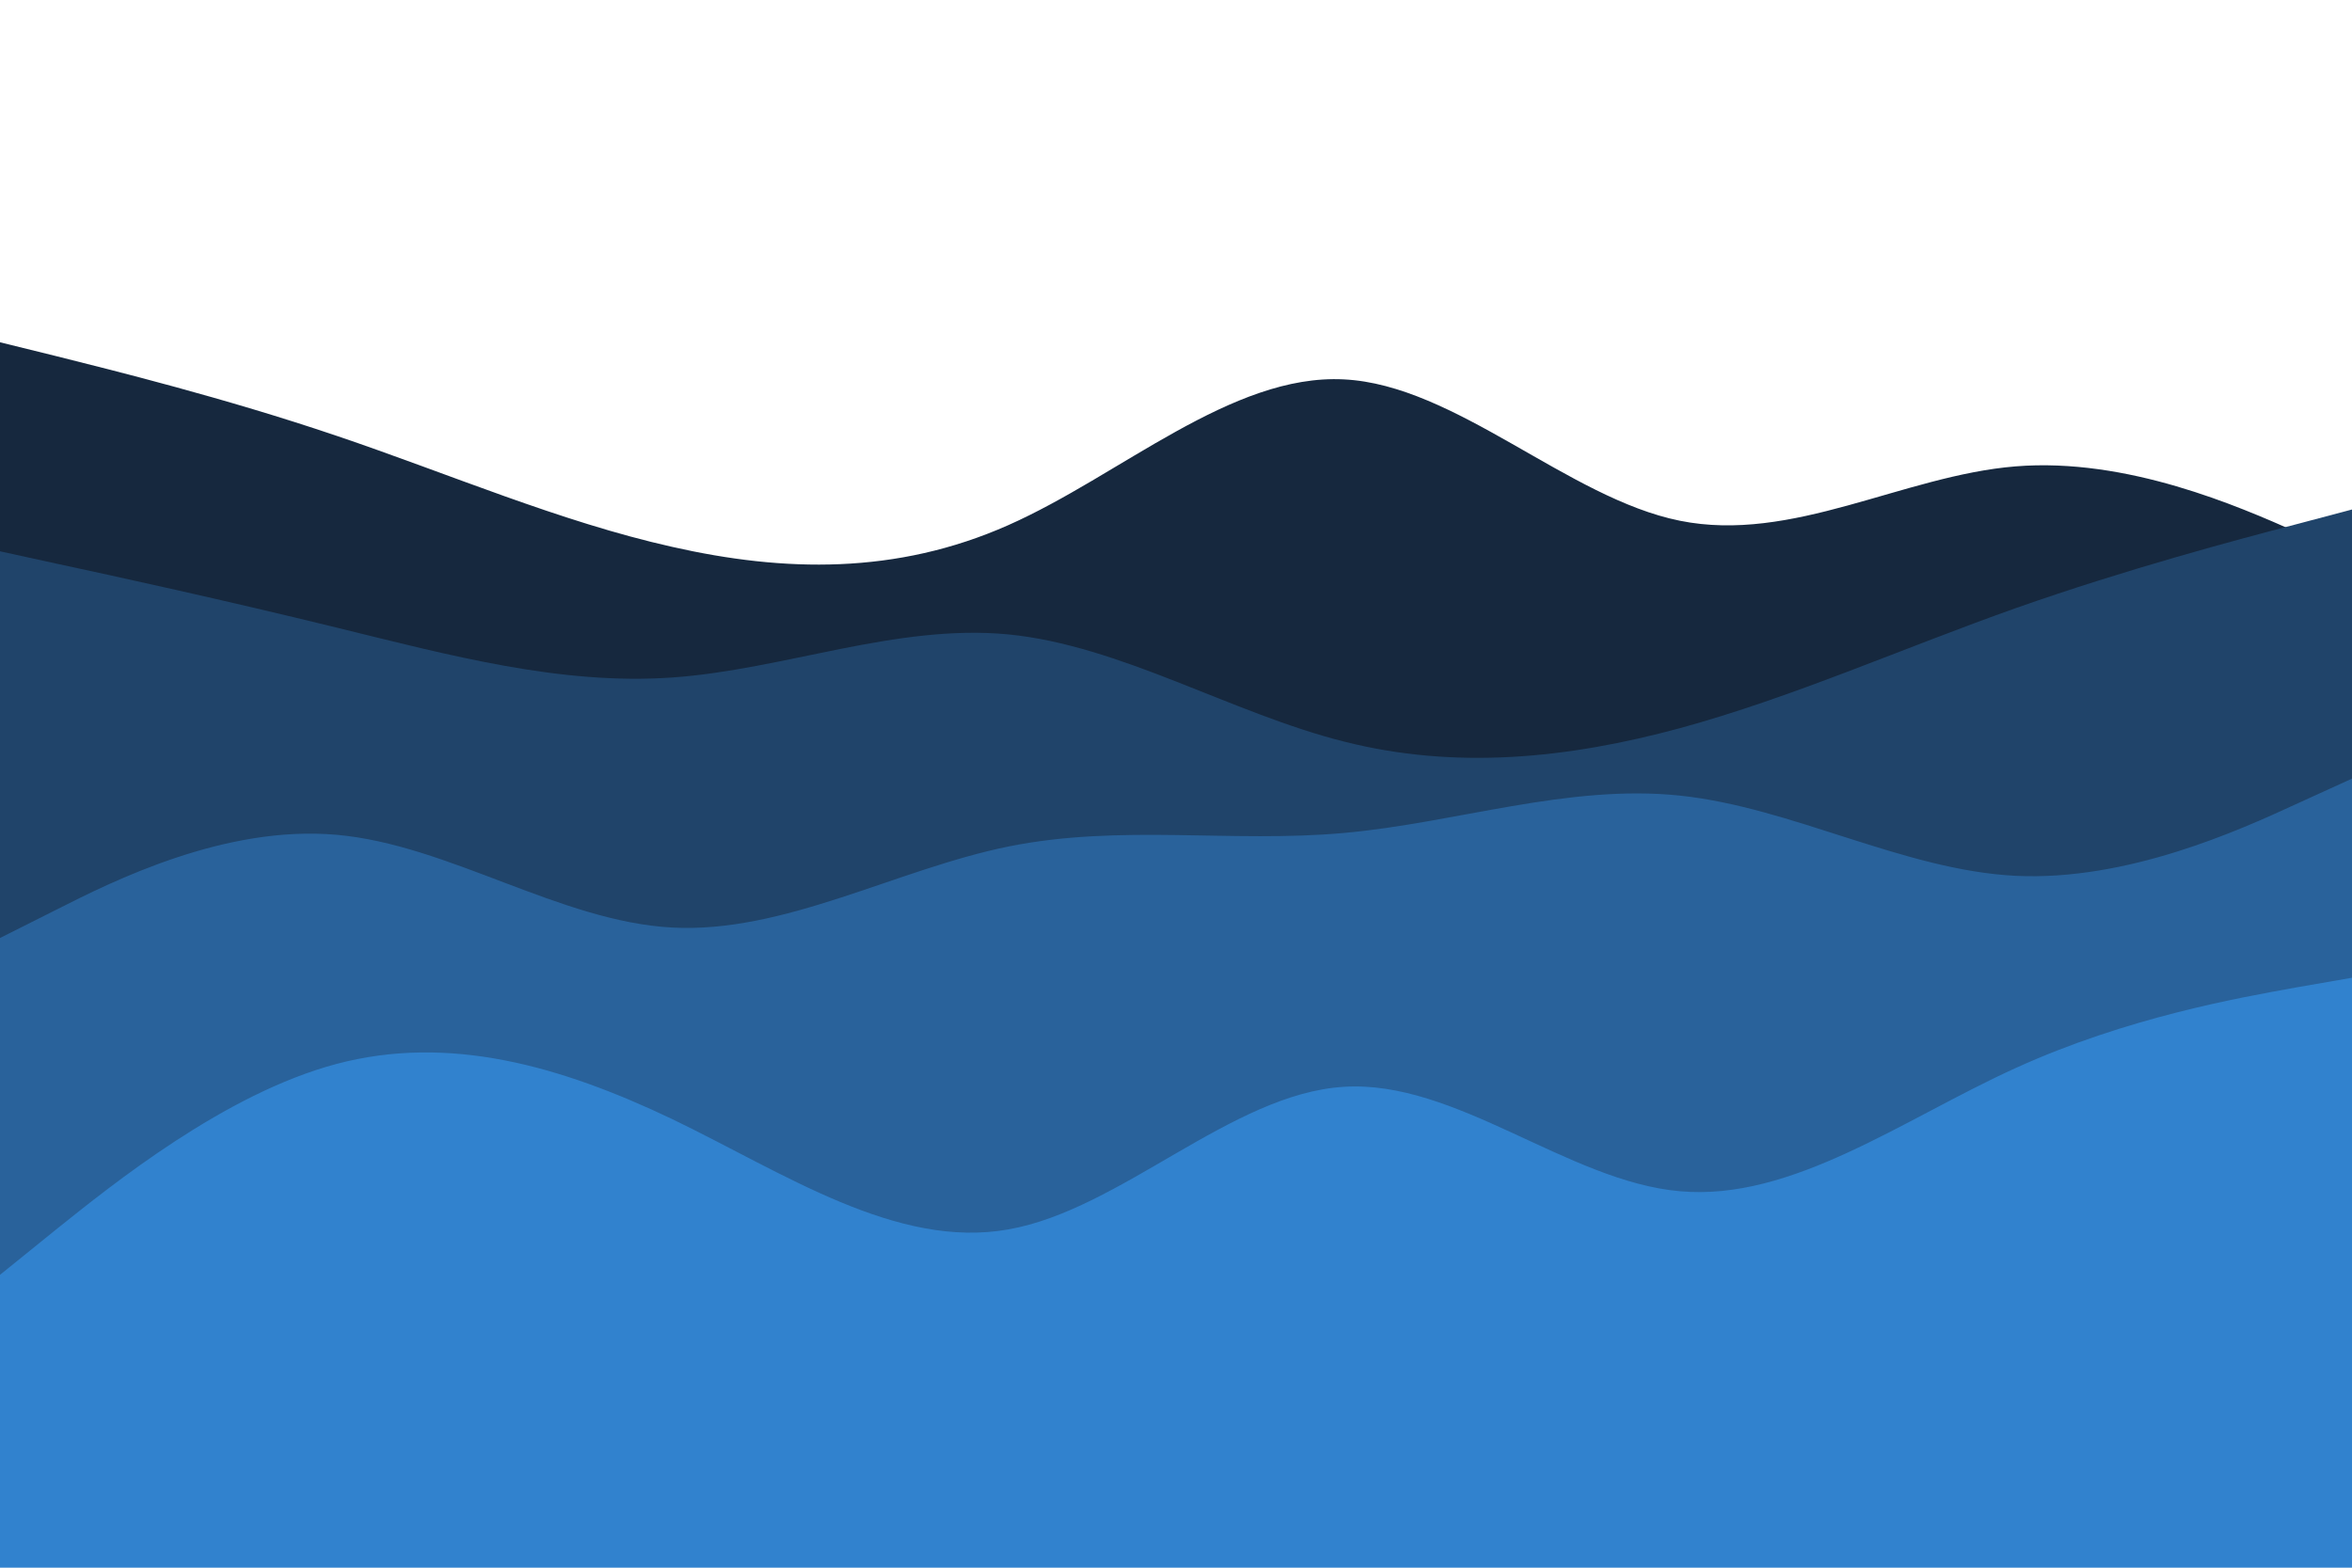 <?xml version="1.0" encoding="UTF-8"?>
<svg id="visual" version="1.1" viewBox="0 0 900 600" xmlns="http://www.w3.org/2000/svg">
 <path d="m0 131 21.5 5.3c21.5 5.4 64.5 16 107.3 30.5 42.9 14.5 85.5 32.9 128.4 42.5 42.8 9.7 85.8 10.7 128.6-8.3 42.9-19 85.5-58 128.4-55.8 42.8 2.1 85.8 45.5 128.6 54.1 42.9 8.7 85.5-17.3 128.4-20.8 42.8-3.5 85.8 15.5 107.3 25l21.5 9.5v298h-21.5-107.3-128.4-128.6-128.4-128.6-128.4-107.3-21.5z" fill="#16283e"/>
 <path d="m0 211 21.5 4.7c21.5 4.6 64.5 14 107.3 24.5 42.9 10.5 85.5 22.1 128.4 19.1 42.8-3 85.8-20.6 128.6-16.5 42.9 4.2 85.5 30.2 128.4 41 42.8 10.9 85.8 6.5 128.6-5.1 42.9-11.7 85.5-30.7 128.4-45.9 42.8-15.1 85.8-26.5 107.3-32.1l21.5-5.7v316h-21.5-107.3-128.4-128.6-128.4-128.6-128.4-107.3-21.5z" fill="#20446a"/>
 <path d="m0 359 21.5-10.8c21.5-10.9 64.5-32.5 107.3-28.7 42.9 3.8 85.5 33.2 128.4 35.5 42.8 2.3 85.8-22.3 128.6-31 42.9-8.7 85.5-1.3 128.4-5.2 42.8-3.8 85.8-18.8 128.6-14.3 42.9 4.5 85.5 28.5 128.4 30.7 42.8 2.1 85.8-17.5 107.3-27.4l21.5-9.8v213h-21.5-107.3-128.4-128.6-128.4-128.6-128.4-107.3-21.5z" fill="#29629b"/>
 <path d="m0 487.92 21.5-17.381c21.5-17.218 64.5-51.98 107.3-63.351 42.9-11.371 85.5 0.65 128.4 21.117 42.8 20.63 85.8 49.868 128.6 42.234 42.9-7.472 85.5-51.98 128.4-54.579 42.8-2.761 85.8 36.224 128.6 39.96 42.9 3.898 85.5-27.614 128.4-47.107 42.8-19.492 85.8-26.965 107.3-30.863l21.5-3.736v225.79h-21.5-107.3-128.4-128.6-128.4-128.6-128.4-107.3-21.5z" fill="#3182ce" stroke-width="1.274"/>
</svg>
